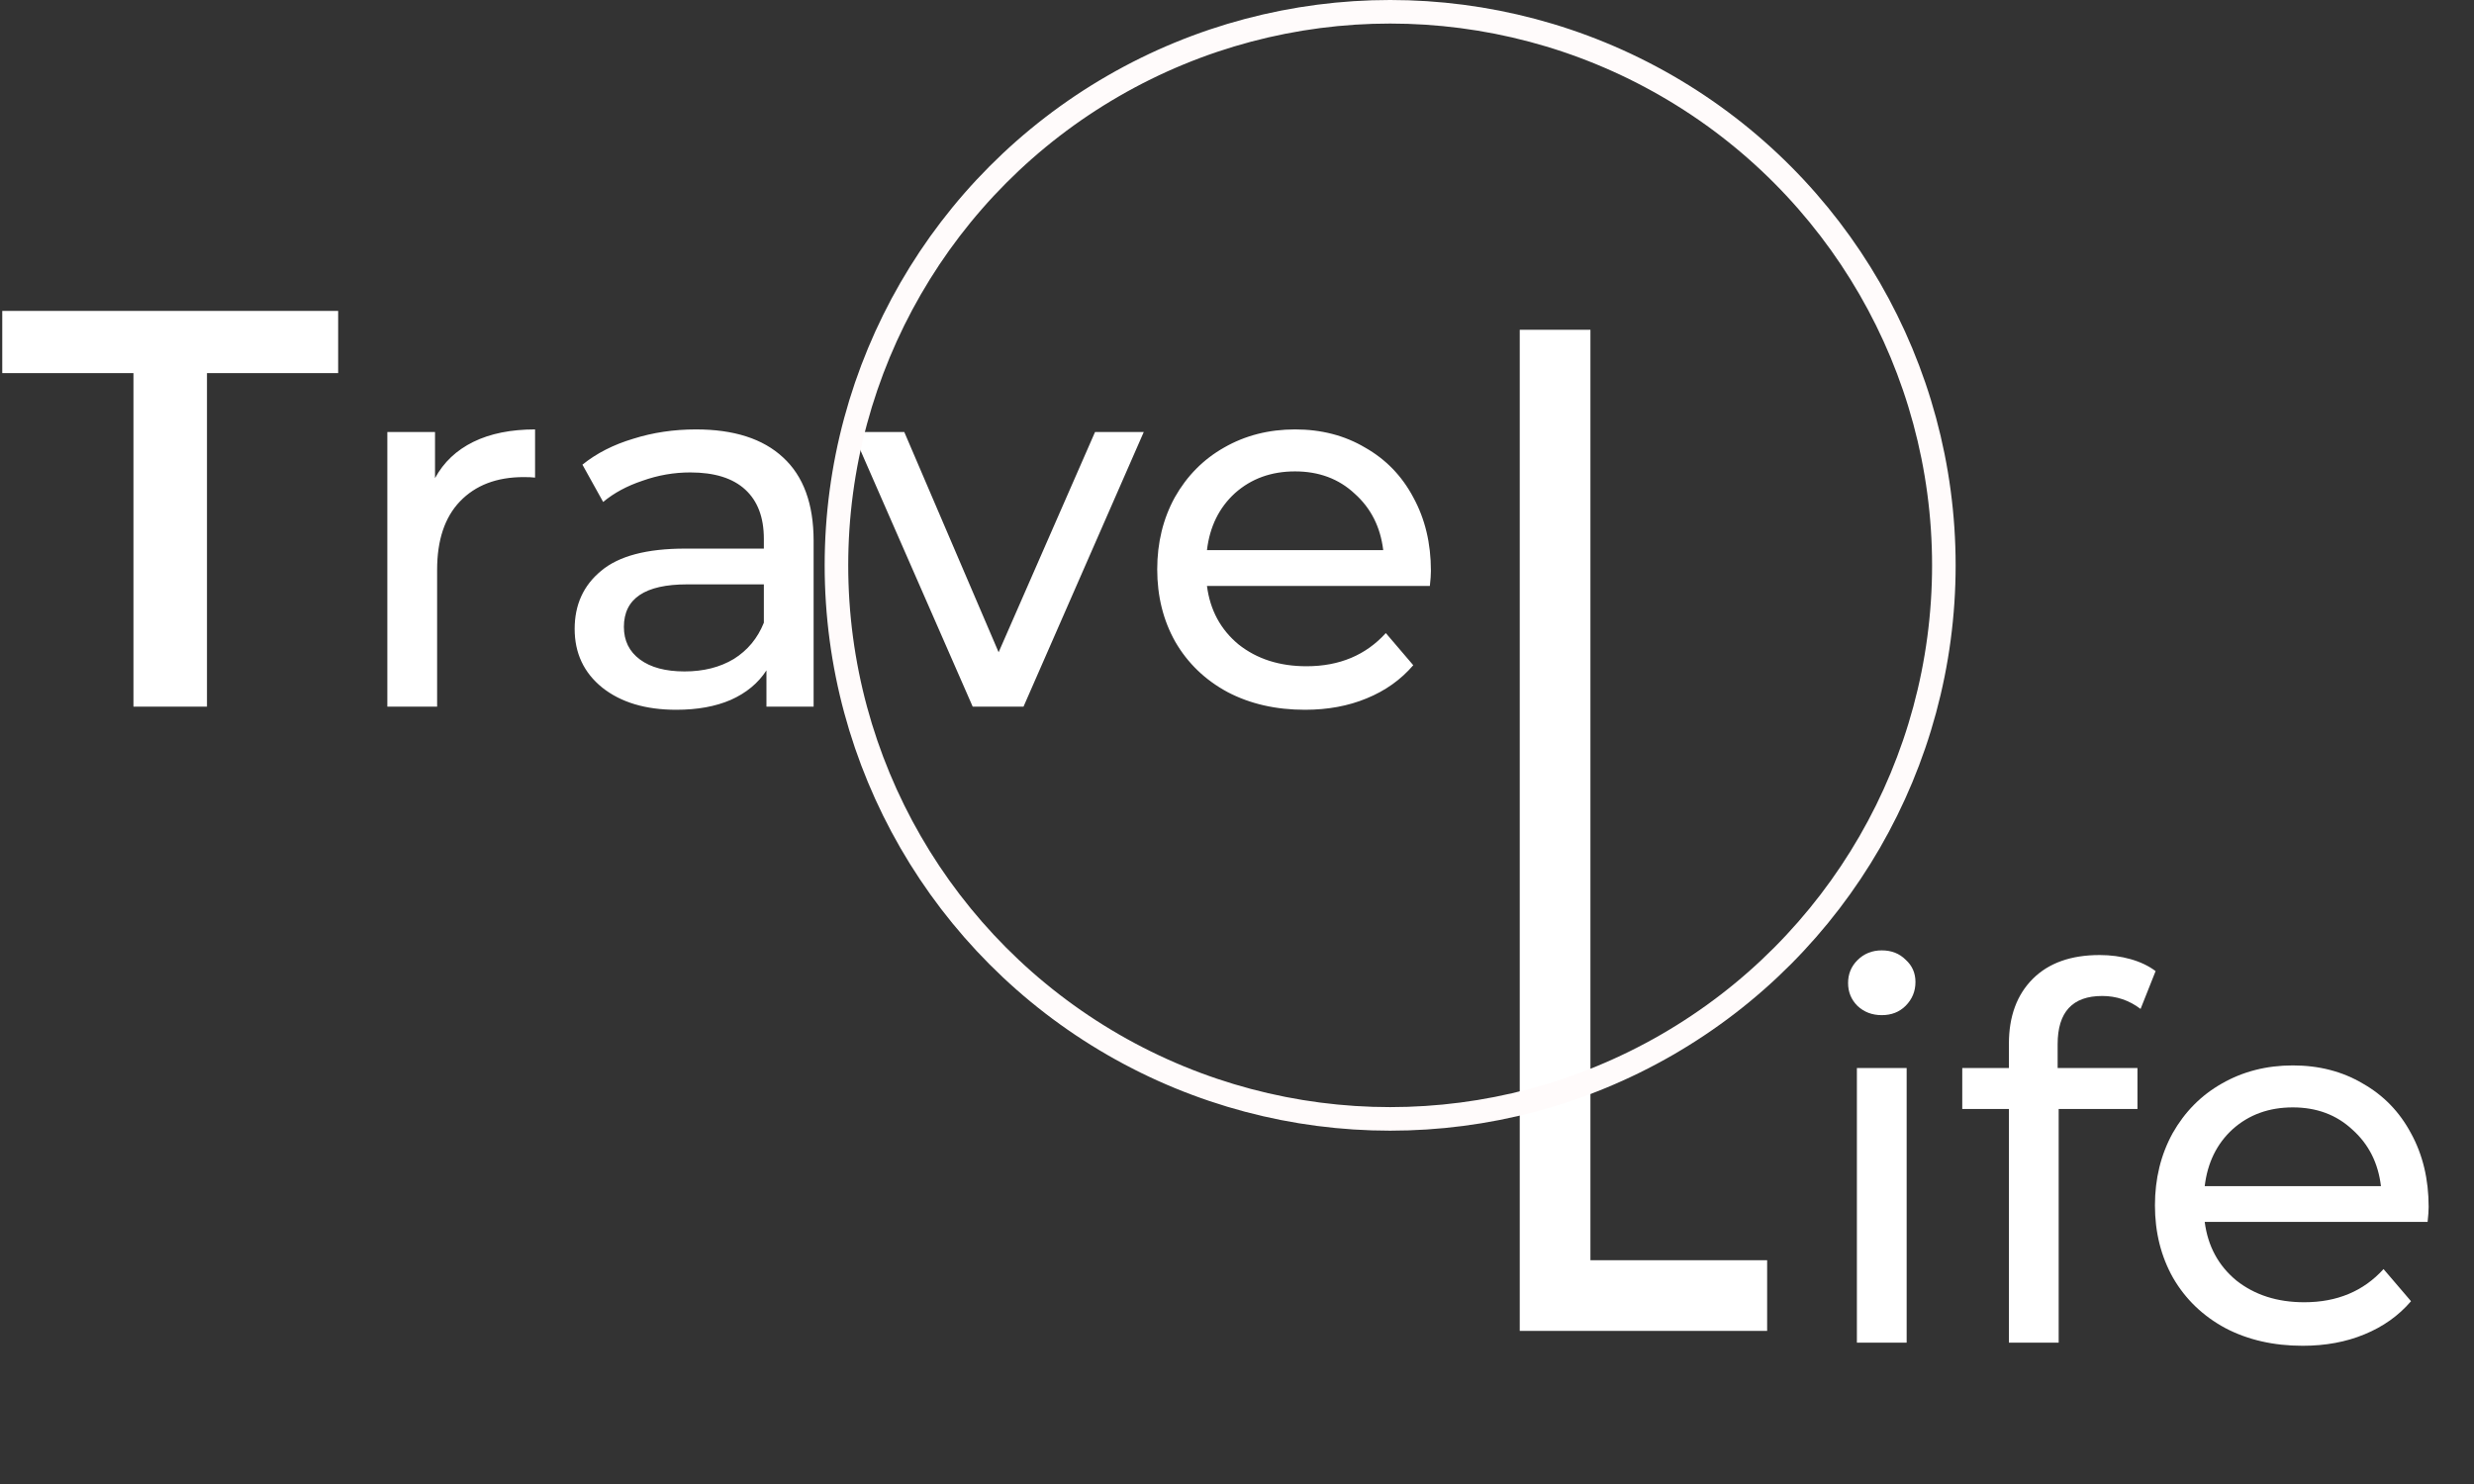 <svg width="105" height="63" viewBox="0 0 105 63" fill="none" xmlns="http://www.w3.org/2000/svg">
<rect x="0" y="0" width="105" height="63" fill="#333333" stroke="none"/>
<path d="M5.664 15.84H0.096V13.2H14.352V15.84H8.784V30H5.664V15.84ZM18.463 20.298C18.83 19.623 19.373 19.11 20.091 18.758C20.81 18.406 21.683 18.23 22.709 18.23V20.276C22.592 20.261 22.431 20.254 22.226 20.254C21.081 20.254 20.18 20.599 19.52 21.288C18.874 21.963 18.552 22.931 18.552 24.192V30H16.439V18.34H18.463V20.298ZM29.537 18.23C31.15 18.23 32.382 18.626 33.233 19.418C34.098 20.21 34.531 21.391 34.531 22.96V30H32.529V28.46C32.177 29.003 31.671 29.421 31.011 29.714C30.366 29.993 29.596 30.132 28.701 30.132C27.396 30.132 26.347 29.817 25.555 29.186C24.778 28.555 24.389 27.727 24.389 26.7C24.389 25.673 24.763 24.852 25.511 24.236C26.259 23.605 27.447 23.29 29.075 23.29H32.419V22.872C32.419 21.963 32.155 21.266 31.627 20.782C31.099 20.298 30.322 20.056 29.295 20.056C28.606 20.056 27.931 20.173 27.271 20.408C26.611 20.628 26.054 20.929 25.599 21.31L24.719 19.726C25.32 19.242 26.039 18.875 26.875 18.626C27.711 18.362 28.598 18.23 29.537 18.23ZM29.053 28.504C29.86 28.504 30.556 28.328 31.143 27.976C31.73 27.609 32.155 27.096 32.419 26.436V24.808H29.163C27.374 24.808 26.479 25.409 26.479 26.612C26.479 27.199 26.706 27.661 27.161 27.998C27.616 28.335 28.246 28.504 29.053 28.504ZM48.543 18.34L43.439 30H41.283L36.179 18.34H38.379L42.383 27.69L46.475 18.34H48.543ZM60.73 24.236C60.73 24.397 60.715 24.61 60.685 24.874H51.225C51.358 25.901 51.805 26.729 52.568 27.36C53.345 27.976 54.306 28.284 55.45 28.284C56.843 28.284 57.965 27.815 58.816 26.876L59.981 28.24C59.453 28.856 58.794 29.325 58.002 29.648C57.224 29.971 56.352 30.132 55.383 30.132C54.151 30.132 53.059 29.883 52.105 29.384C51.152 28.871 50.411 28.159 49.883 27.25C49.37 26.341 49.114 25.314 49.114 24.17C49.114 23.041 49.363 22.021 49.861 21.112C50.375 20.203 51.072 19.499 51.952 19C52.846 18.487 53.851 18.23 54.965 18.23C56.08 18.23 57.07 18.487 57.935 19C58.816 19.499 59.498 20.203 59.981 21.112C60.48 22.021 60.73 23.063 60.73 24.236ZM54.965 20.012C53.953 20.012 53.103 20.32 52.413 20.936C51.739 21.552 51.343 22.359 51.225 23.356H58.706C58.588 22.373 58.185 21.574 57.495 20.958C56.821 20.327 55.977 20.012 54.965 20.012ZM78.809 45.34H80.921V57H78.809V45.34ZM79.865 43.096C79.454 43.096 79.109 42.964 78.831 42.7C78.567 42.436 78.435 42.113 78.435 41.732C78.435 41.351 78.567 41.028 78.831 40.764C79.109 40.485 79.454 40.346 79.865 40.346C80.275 40.346 80.613 40.478 80.877 40.742C81.155 40.991 81.295 41.307 81.295 41.688C81.295 42.084 81.155 42.421 80.877 42.7C80.613 42.964 80.275 43.096 79.865 43.096ZM89.221 42.282C87.96 42.282 87.329 42.964 87.329 44.328V45.34H90.717V47.078H87.373V57H85.261V47.078H83.281V45.34H85.261V44.306C85.261 43.147 85.599 42.231 86.273 41.556C86.948 40.881 87.894 40.544 89.111 40.544C89.581 40.544 90.02 40.603 90.431 40.72C90.842 40.837 91.194 41.006 91.487 41.226L90.849 42.832C90.365 42.465 89.823 42.282 89.221 42.282ZM103.075 51.236C103.075 51.397 103.06 51.61 103.031 51.874H93.571C93.703 52.901 94.15 53.729 94.913 54.36C95.691 54.976 96.651 55.284 97.795 55.284C99.189 55.284 100.31 54.815 101.161 53.876L102.327 55.24C101.799 55.856 101.139 56.325 100.347 56.648C99.57 56.971 98.697 57.132 97.729 57.132C96.497 57.132 95.404 56.883 94.451 56.384C93.498 55.871 92.757 55.159 92.229 54.25C91.716 53.341 91.459 52.314 91.459 51.17C91.459 50.041 91.709 49.021 92.207 48.112C92.721 47.203 93.417 46.499 94.297 46C95.192 45.487 96.197 45.23 97.311 45.23C98.426 45.23 99.416 45.487 100.281 46C101.161 46.499 101.843 47.203 102.327 48.112C102.826 49.021 103.075 50.063 103.075 51.236ZM97.311 47.012C96.299 47.012 95.448 47.32 94.759 47.936C94.085 48.552 93.689 49.359 93.571 50.356H101.051C100.934 49.373 100.53 48.574 99.841 47.958C99.166 47.327 98.323 47.012 97.311 47.012Z" fill="white"/>
<path d="M75 55H66V14" stroke="white" stroke-width="3"/>
<circle cx="59" cy="24" r="23.5" stroke="#FFFBFB"/>
</svg>
